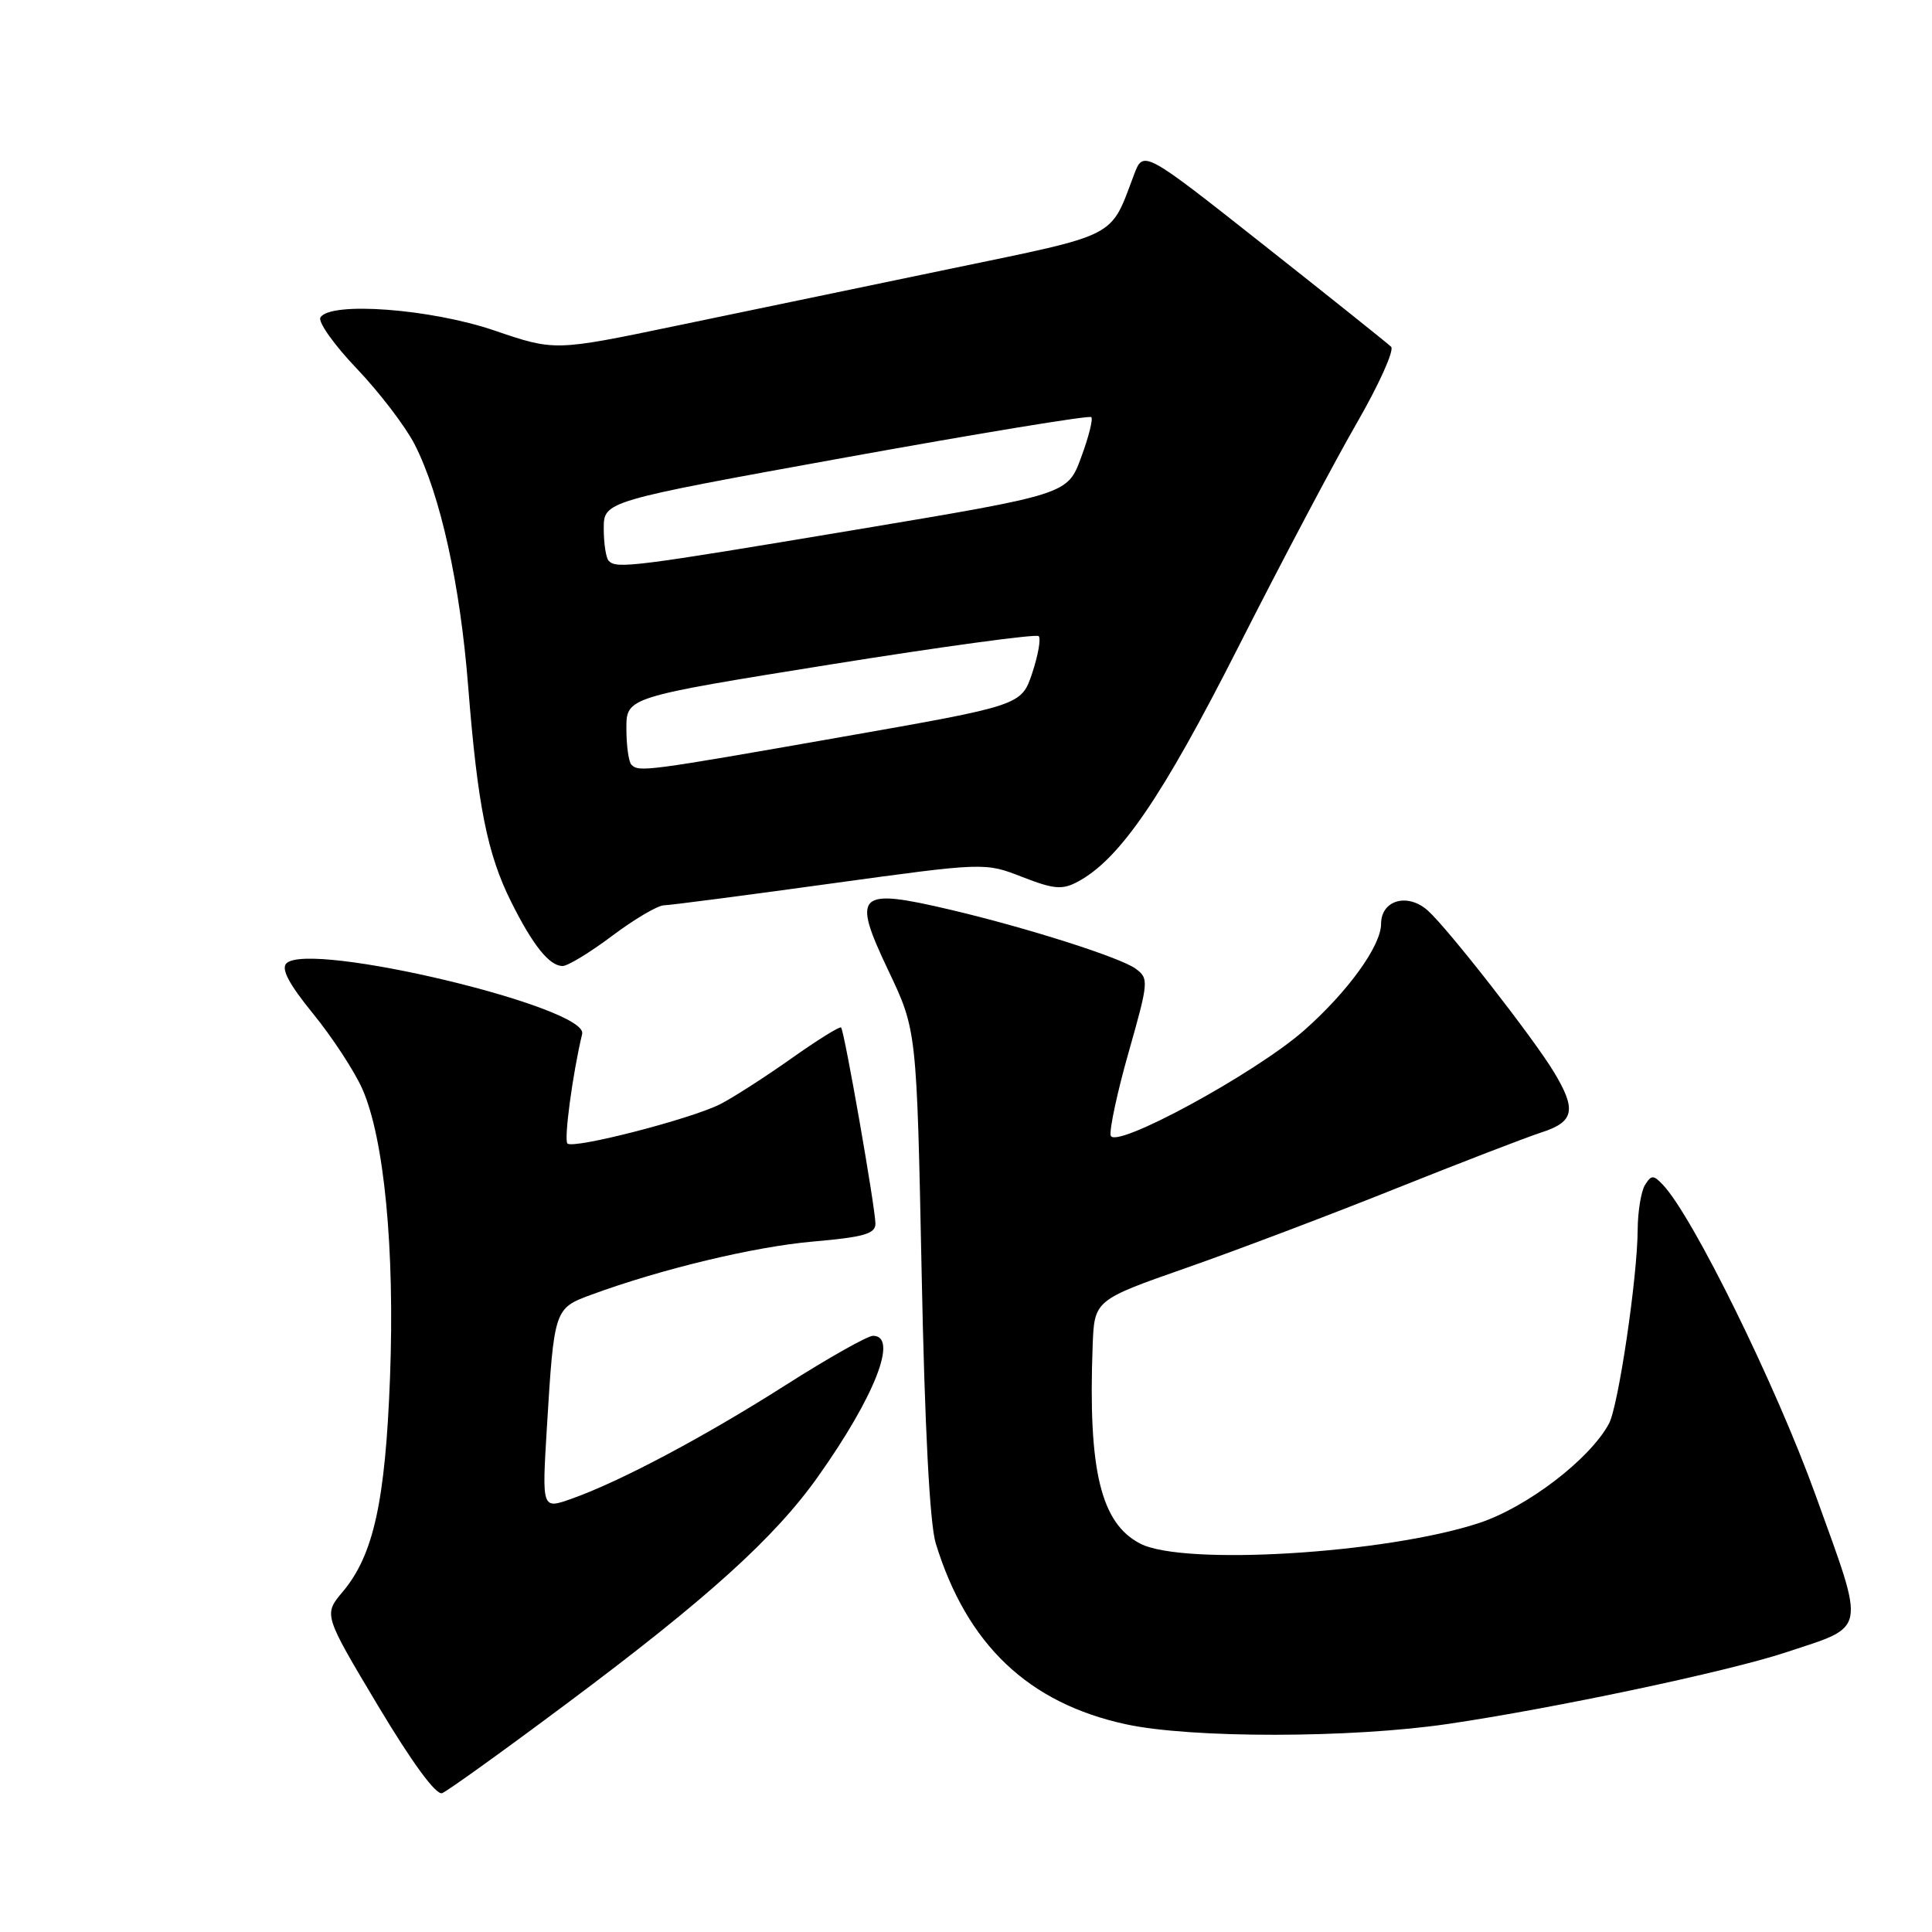 <?xml version="1.0" encoding="UTF-8" standalone="no"?>
<!DOCTYPE svg PUBLIC "-//W3C//DTD SVG 1.1//EN" "http://www.w3.org/Graphics/SVG/1.1/DTD/svg11.dtd" >
<svg xmlns="http://www.w3.org/2000/svg" xmlns:xlink="http://www.w3.org/1999/xlink" version="1.1" viewBox="0 0 256 256">
 <g >
 <path fill="currentColor"
d=" M 75.18 225.67 C 93.75 211.81 102.67 203.74 108.41 195.63 C 115.94 185.01 119.06 177.00 115.68 177.00 C 114.96 177.00 109.76 179.93 104.12 183.52 C 93.26 190.43 82.12 196.34 75.69 198.61 C 71.81 199.98 71.81 199.98 72.46 189.24 C 73.42 173.46 73.45 173.36 78.32 171.57 C 87.58 168.16 99.94 165.19 107.75 164.51 C 114.45 163.93 116.00 163.48 116.00 162.15 C 116.00 160.11 111.89 136.63 111.45 136.15 C 111.28 135.96 108.29 137.82 104.82 140.28 C 101.34 142.74 97.12 145.45 95.43 146.31 C 91.54 148.28 75.96 152.29 75.19 151.52 C 74.70 151.03 75.87 142.30 77.14 137.00 C 77.99 133.46 40.97 124.63 37.95 127.65 C 37.22 128.38 38.29 130.40 41.51 134.35 C 44.04 137.46 46.97 141.94 48.01 144.29 C 50.91 150.85 52.32 165.51 51.68 182.50 C 51.06 198.96 49.49 206.07 45.41 210.92 C 42.87 213.94 42.87 213.94 50.09 226.02 C 54.62 233.59 57.79 237.91 58.59 237.60 C 59.29 237.33 66.76 231.96 75.18 225.67 Z  M 191.87 228.43 C 205.94 226.36 228.99 221.48 236.60 218.96 C 247.49 215.35 247.24 216.62 240.59 198.16 C 235.34 183.59 224.31 161.17 220.35 157.00 C 219.09 155.67 218.82 155.67 217.98 157.00 C 217.46 157.82 217.01 160.53 217.00 163.00 C 216.95 169.39 214.44 186.31 213.20 188.63 C 210.67 193.35 202.34 199.72 195.95 201.82 C 183.58 205.87 156.80 207.50 151.09 204.54 C 145.86 201.84 144.17 194.84 144.78 178.39 C 145.00 172.27 145.00 172.27 157.25 167.98 C 163.99 165.62 176.47 160.89 185.00 157.47 C 193.53 154.06 202.19 150.72 204.25 150.05 C 208.61 148.65 208.93 147.05 205.87 142.00 C 203.12 137.46 191.85 123.03 189.20 120.66 C 186.52 118.26 183.00 119.26 183.00 122.42 C 183.00 125.33 178.58 131.44 172.78 136.55 C 166.29 142.26 147.60 152.41 147.17 150.45 C 146.99 149.63 148.07 144.62 149.58 139.32 C 152.21 130.05 152.24 129.65 150.47 128.35 C 148.44 126.87 136.10 122.94 126.00 120.56 C 113.55 117.63 112.83 118.32 117.70 128.58 C 121.47 136.50 121.47 136.50 122.12 168.50 C 122.53 189.17 123.20 201.92 123.99 204.50 C 128.11 217.92 136.25 225.66 149.17 228.47 C 157.82 230.35 179.00 230.33 191.87 228.43 Z  M 81.12 124.00 C 84.05 121.80 87.13 119.98 87.97 119.96 C 88.81 119.94 98.72 118.65 110.00 117.09 C 130.50 114.27 130.50 114.27 135.45 116.20 C 139.66 117.84 140.75 117.93 142.81 116.83 C 148.38 113.85 153.99 105.65 164.08 85.74 C 169.72 74.61 176.77 61.28 179.74 56.13 C 182.72 50.97 184.78 46.39 184.33 45.95 C 183.87 45.50 176.30 39.45 167.50 32.50 C 151.50 19.86 151.50 19.86 150.25 23.18 C 147.06 31.63 148.39 30.95 126.00 35.60 C 114.72 37.94 98.30 41.36 89.50 43.19 C 73.50 46.52 73.50 46.52 65.50 43.79 C 57.08 40.92 43.79 39.92 42.46 42.06 C 42.10 42.64 44.27 45.70 47.28 48.85 C 50.29 52.01 53.73 56.52 54.94 58.88 C 58.36 65.58 60.97 77.38 62.04 91.00 C 63.28 106.71 64.57 113.18 67.73 119.50 C 70.62 125.29 72.80 128.00 74.55 128.00 C 75.24 128.00 78.19 126.20 81.12 124.00 Z  M 83.67 101.33 C 83.30 100.97 83.00 98.80 83.00 96.53 C 83.00 92.39 83.00 92.39 110.02 88.05 C 124.89 85.67 137.31 83.98 137.63 84.29 C 137.95 84.61 137.56 86.81 136.78 89.17 C 135.34 93.47 135.34 93.47 111.42 97.67 C 85.58 102.21 84.67 102.33 83.67 101.33 Z  M 80.67 74.33 C 80.30 73.97 80.00 72.04 80.00 70.04 C 80.00 66.42 80.00 66.42 112.07 60.61 C 129.71 57.42 144.35 55.01 144.60 55.27 C 144.86 55.52 144.25 57.93 143.25 60.62 C 141.45 65.50 141.45 65.50 113.47 70.18 C 83.97 75.11 81.73 75.40 80.67 74.33 Z "/>
</g>
</svg>